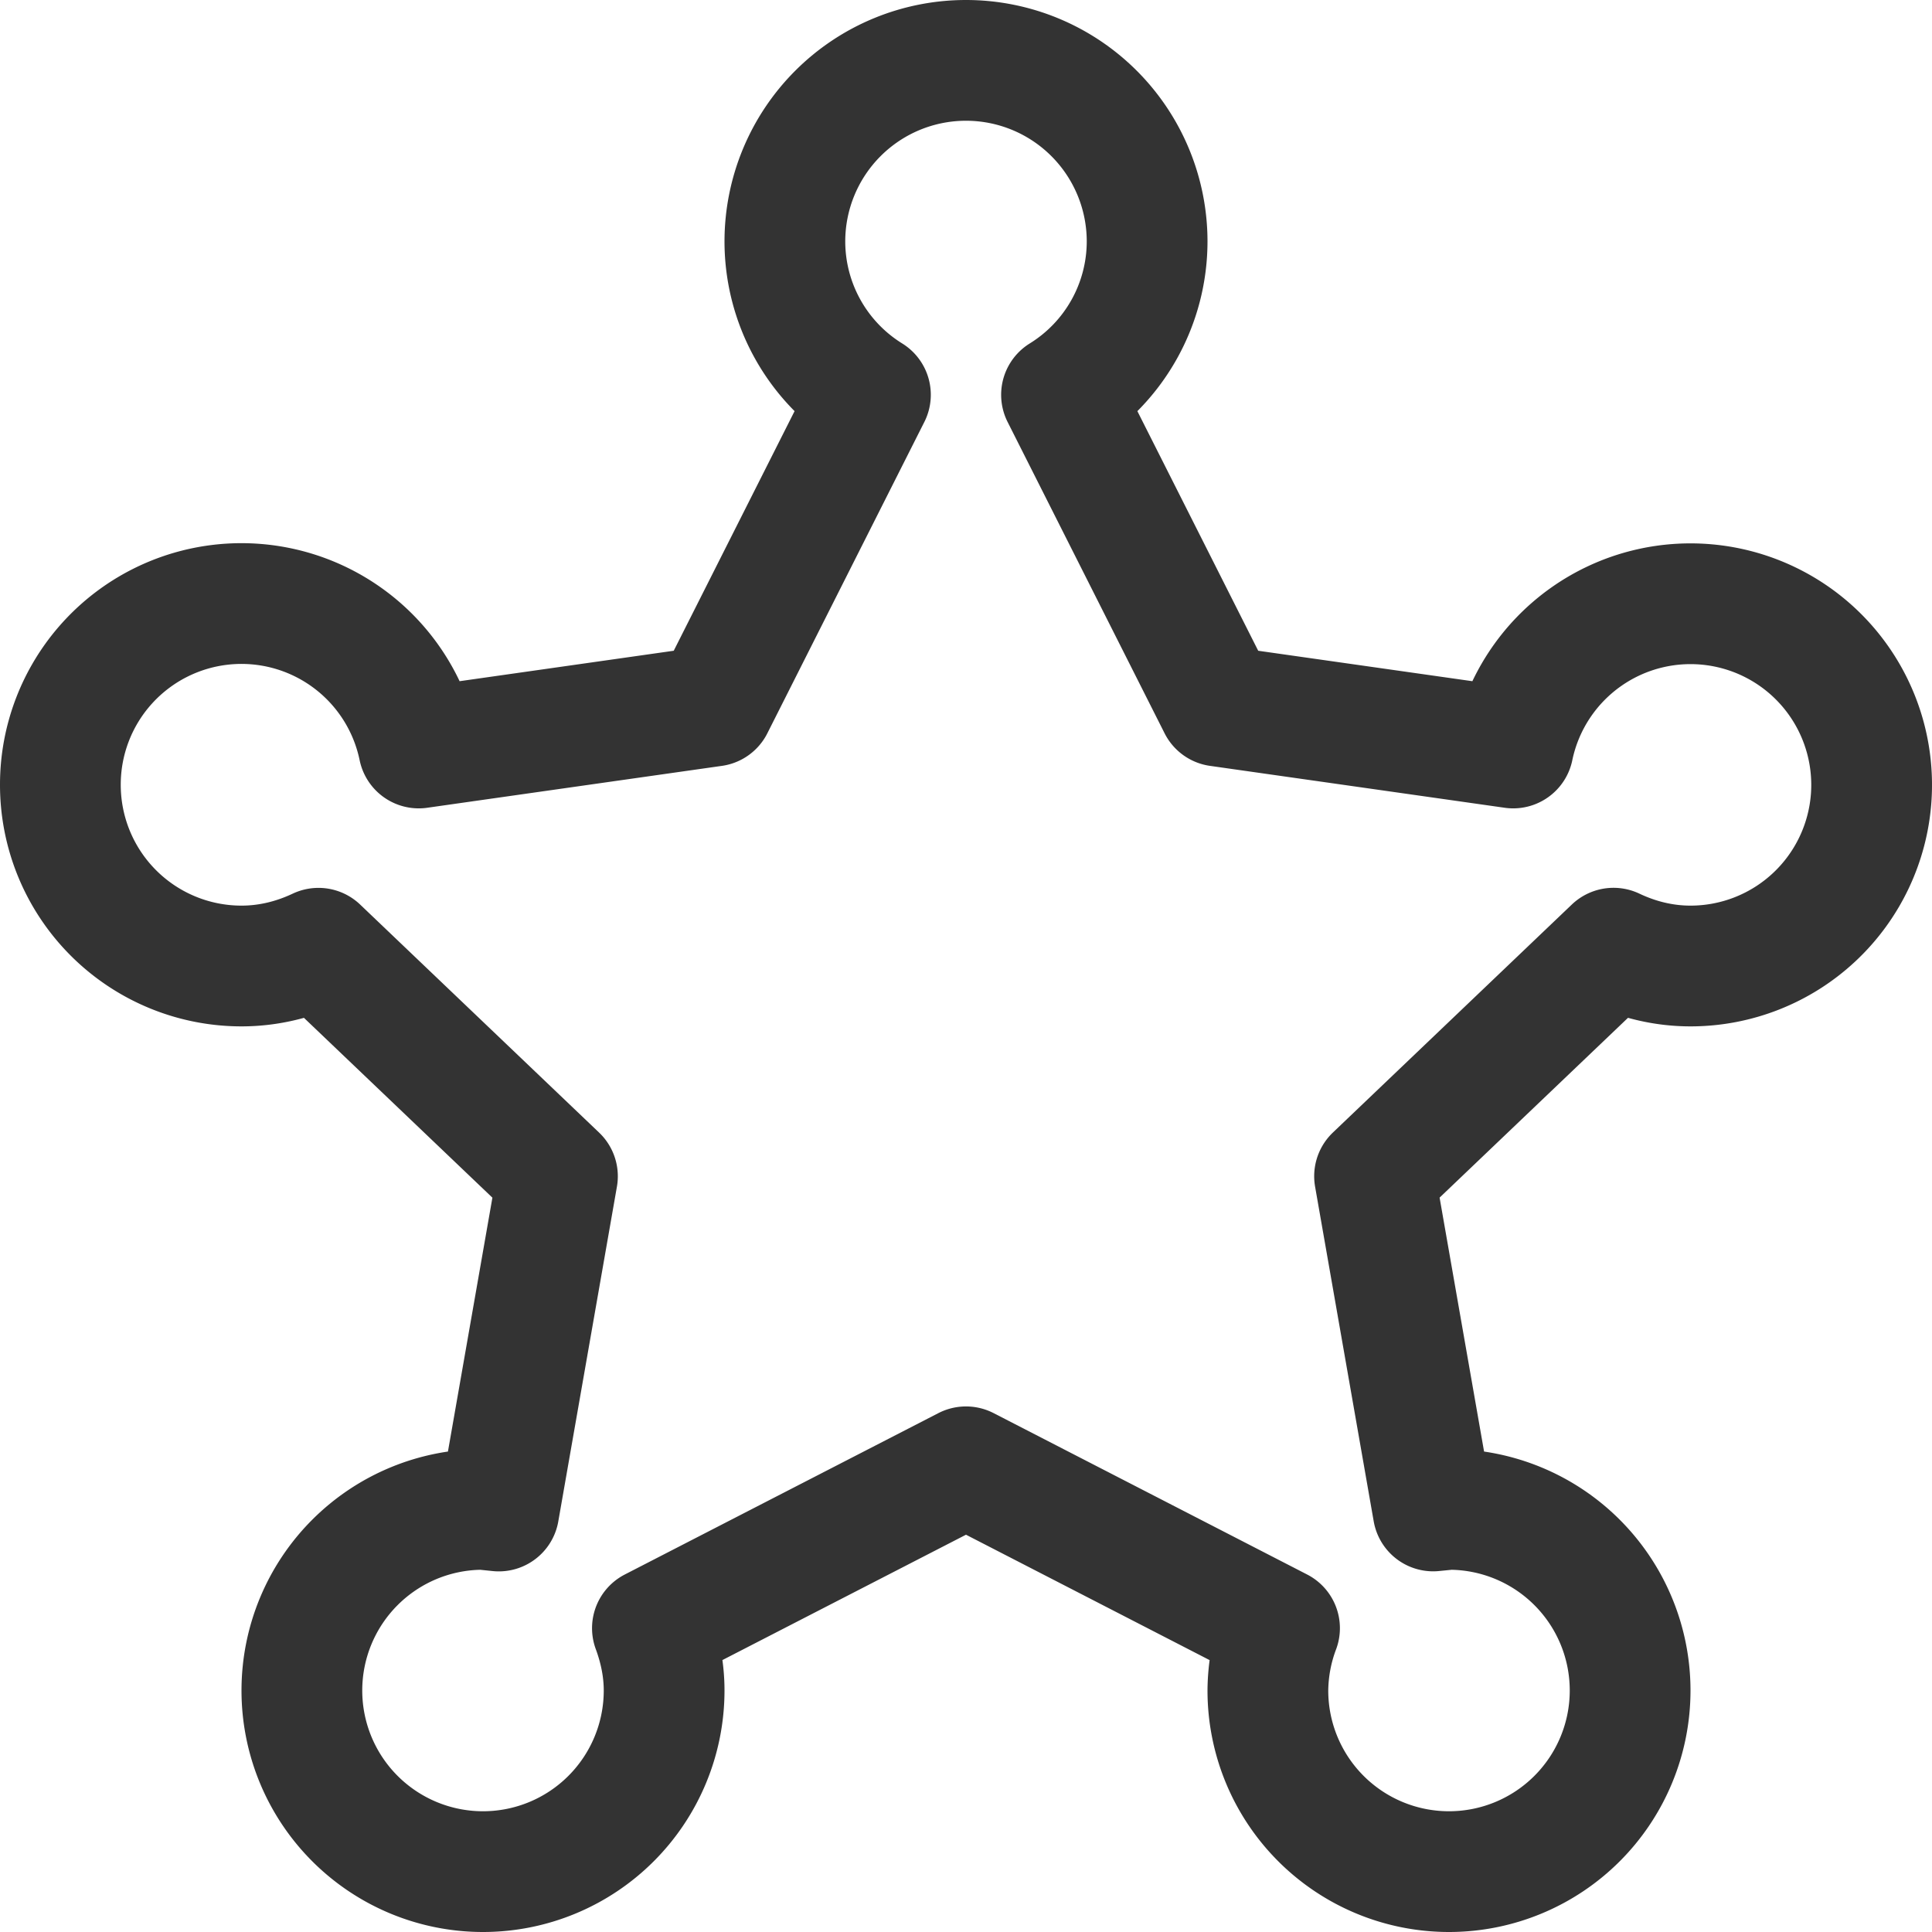 <svg xmlns="http://www.w3.org/2000/svg" viewBox="0 0 32 32"><path stroke="#333" stroke-width="2" stroke-linejoin="round" stroke-miterlimit="10" d="M5.275 15.706l3.958 3.777-.971 5.544L8 25a3 3 0 1 0 3 3c0-.364-.075-.709-.194-1.032L16 24.295l5.193 2.673A2.997 2.997 0 0 0 21 28a3 3 0 1 0 3-3l-.262.026-.971-5.544 3.958-3.777c.388.184.817.295 1.275.295a3 3 0 1 0-2.937-3.611l-4.881-.694-2.6-5.156A2.989 2.989 0 0 0 19 4a3 3 0 1 0-6 0 2.99 2.99 0 0 0 1.417 2.539l-2.6 5.156-4.881.694A2.999 2.999 0 0 0 1 13a3 3 0 0 0 3 3c.458 0 .887-.111 1.275-.294z" fill="none"/></svg>